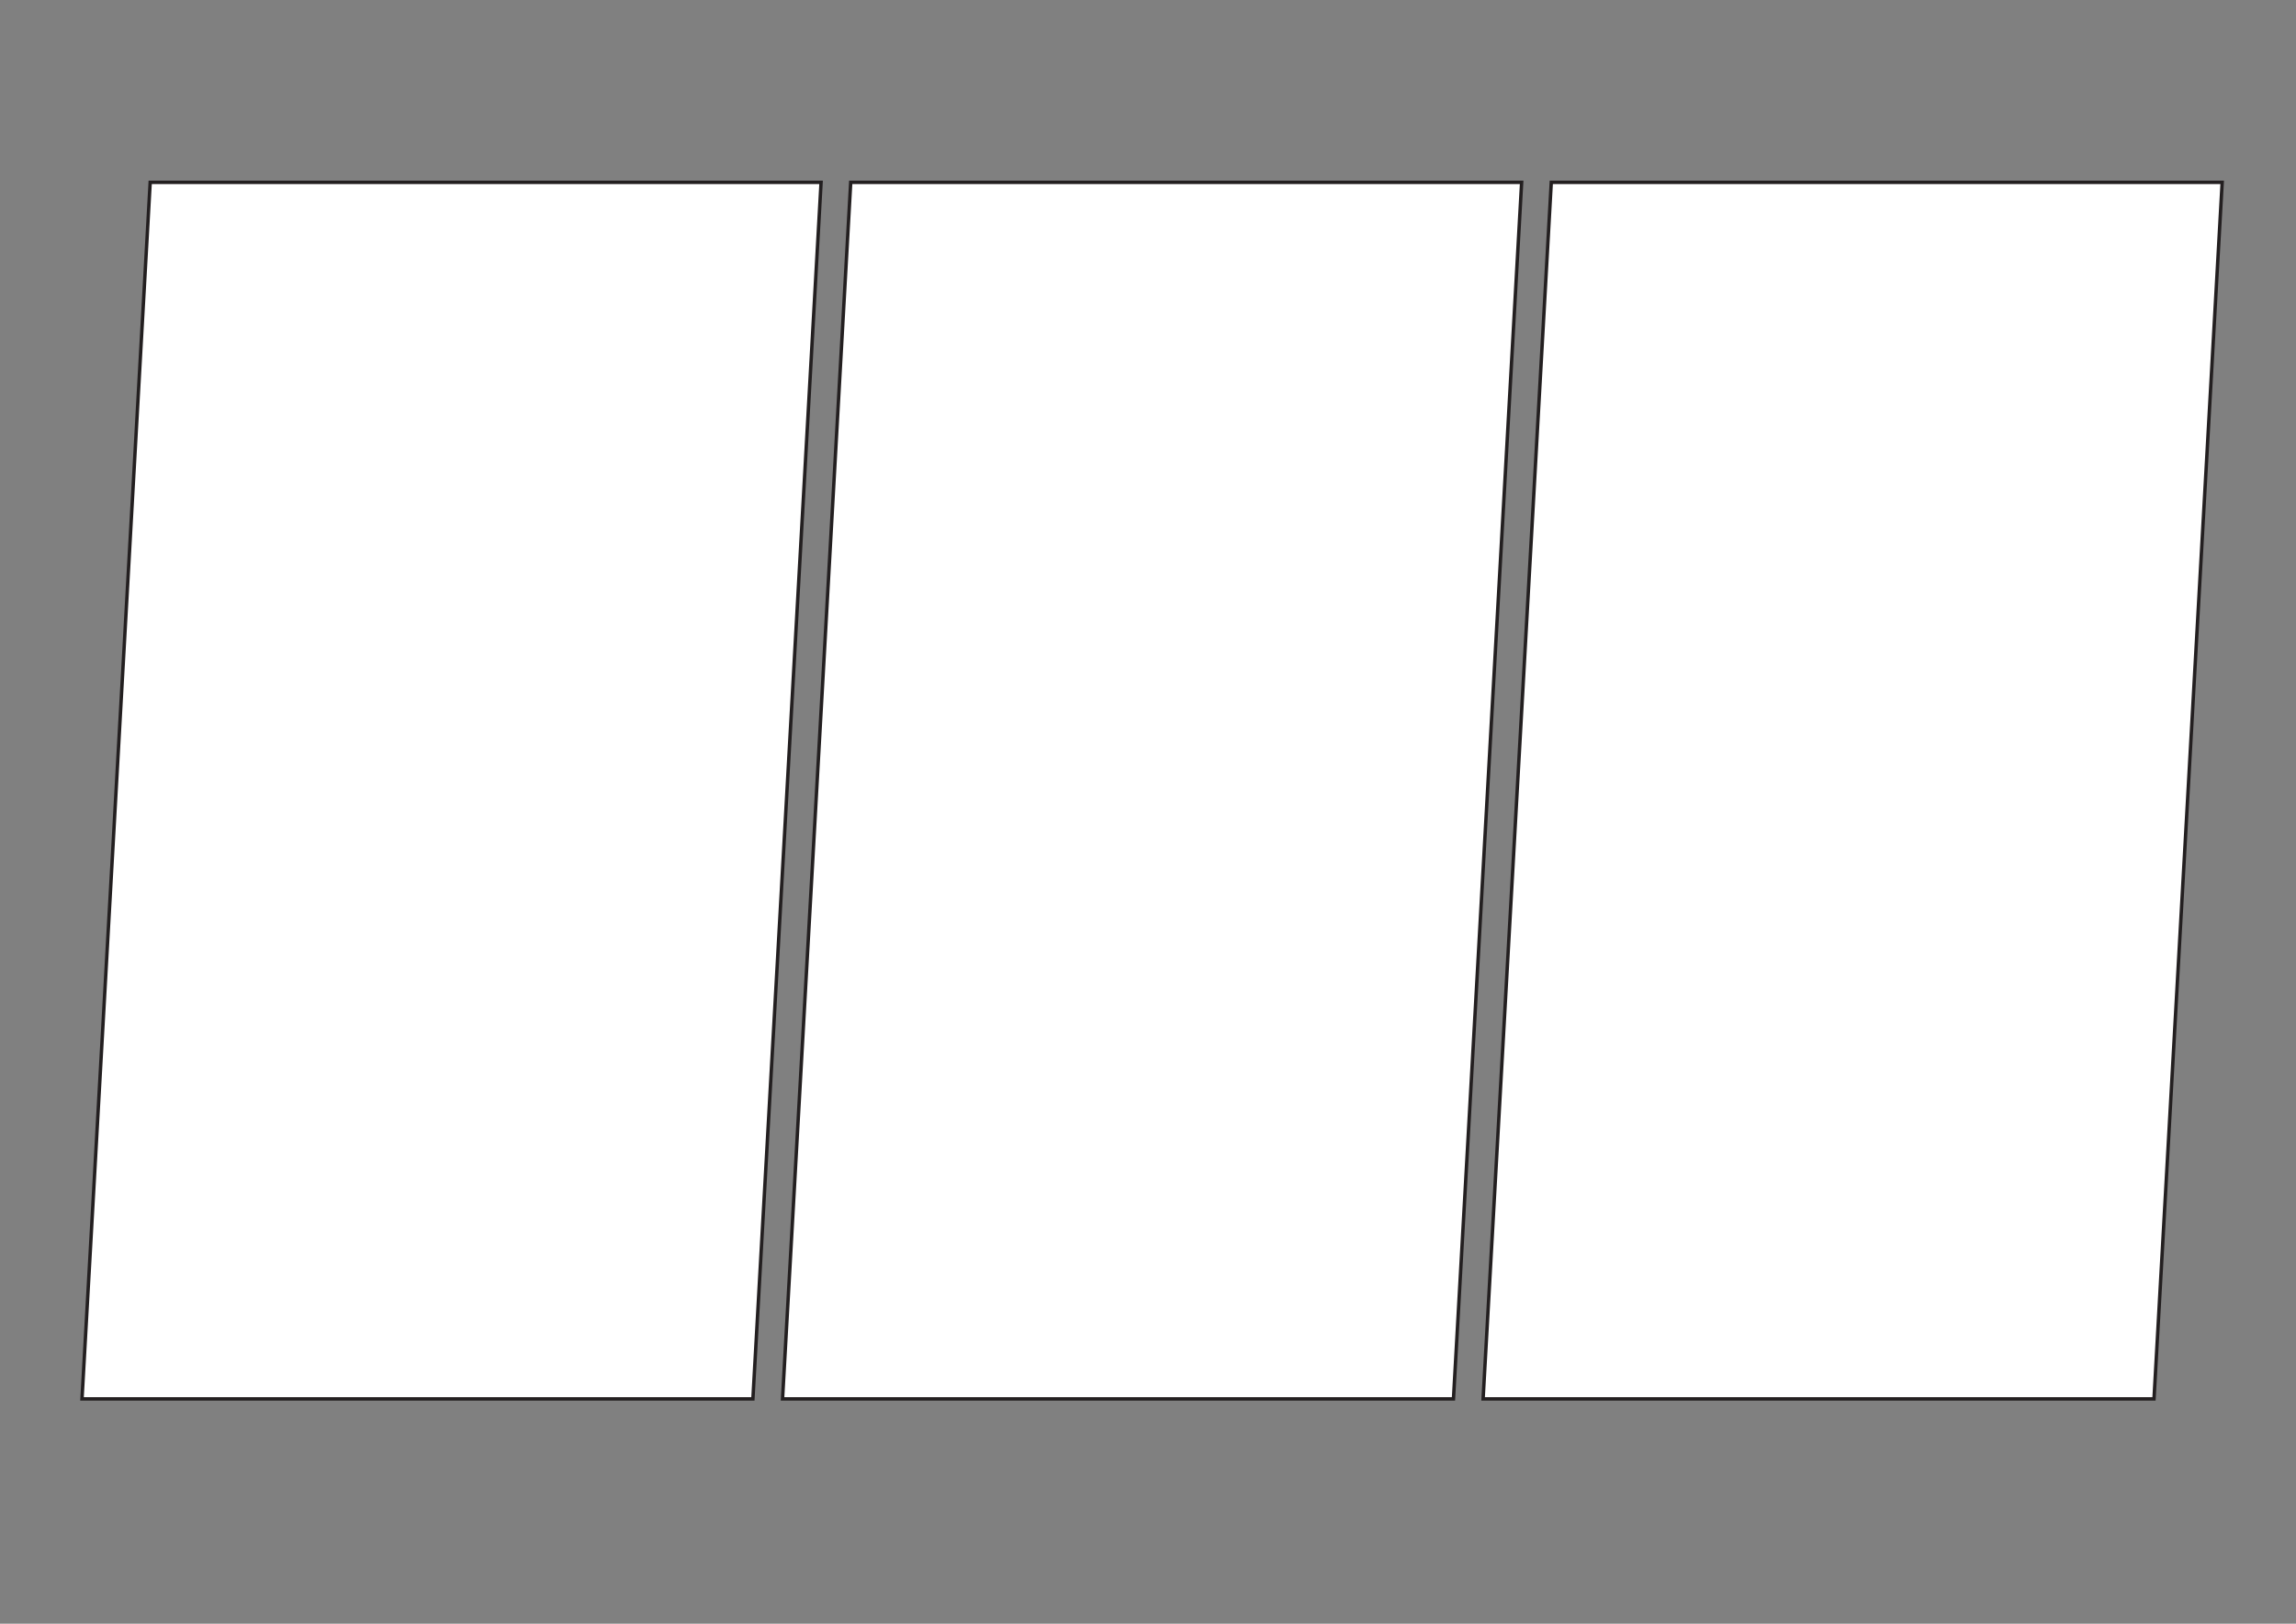 <svg id="Layer_1" data-name="Layer 1" xmlns="http://www.w3.org/2000/svg" viewBox="0 0 841.89 595.28"><rect x="0" y="0" width="841.89" height="595.28" fill="#808080" stroke="none"/><defs><style>.cls-1{fill:#fff;stroke:#231f20;stroke-miterlimit:10;stroke-width:1.25px;}</style></defs><title>Panel</title><polygon class="cls-1" points="30.07 512.86 55.07 66.86 301.07 66.86 276.07 512.86 30.07 512.86"/><polygon class="cls-1" points="286.94 512.86 311.94 66.86 557.95 66.86 532.95 512.86 286.94 512.86"/><polygon class="cls-1" points="543.82 512.86 568.82 66.86 814.82 66.86 789.82 512.86 543.82 512.86"/></svg>